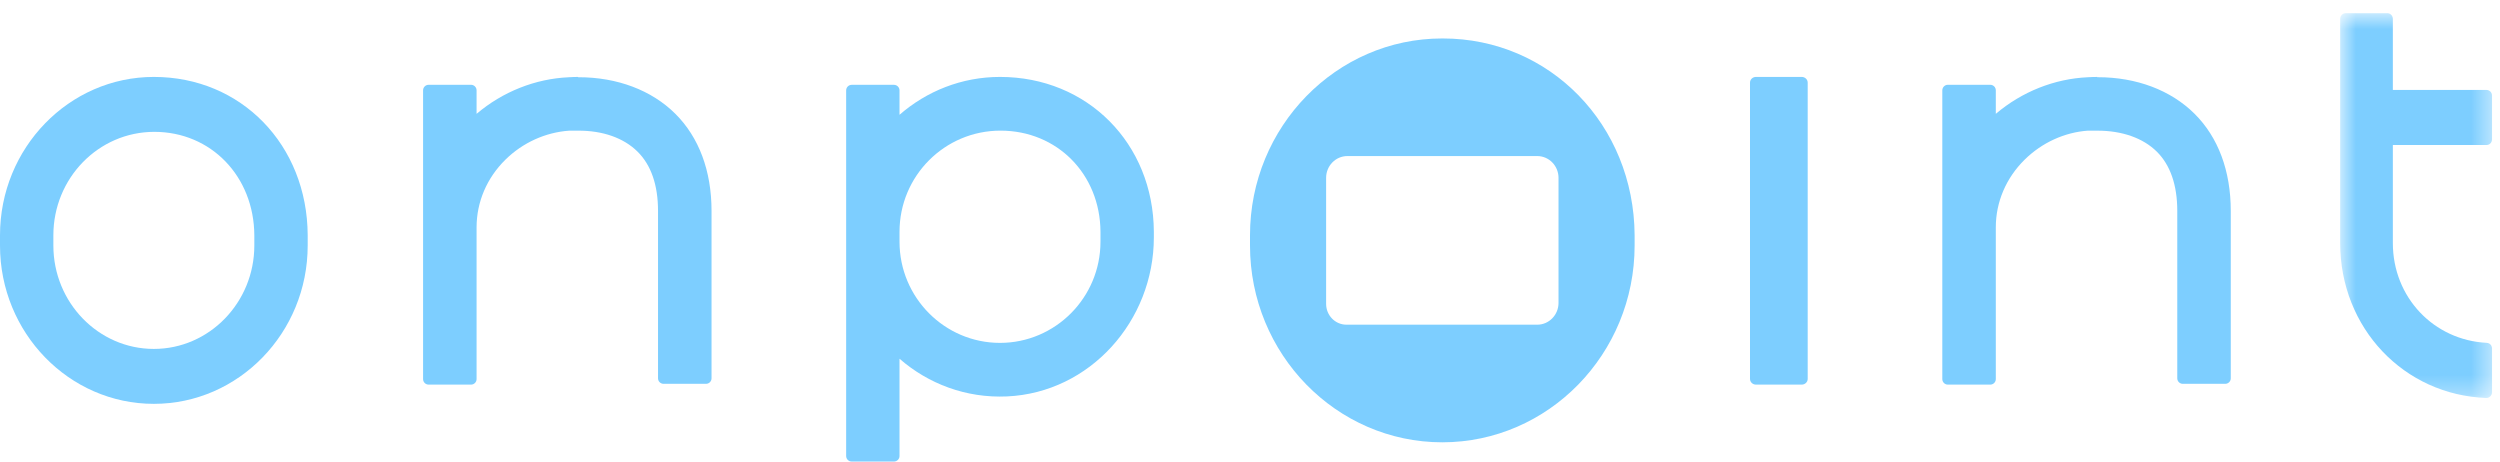 <svg width="130px" height="24px" viewBox="0 0 130 24" version="1.1" xmlns="http://www.w3.org/2000/svg" xmlns:xlink="http://www.w3.org/1999/xlink">
    <!-- Generator: Sketch 50 (54983) - http://www.bohemiancoding.com/sketch -->
    <title>LOGO</title>
    <desc>Created with Sketch.</desc>
    <defs>
        <polygon id="path-1" points="0.689 0.686 8.585 0.686 8.585 20.695 0.689 20.695"></polygon>
    </defs>
    <g id="Символы" stroke="none" stroke-width="1" fill="none" fill-rule="evenodd">
        <g id="HEADER_DESKTOP_BLUE">
            <g id="LOGO">
                <g>
                    <path d="M81.043,15.751 C81.043,16.377 80.547,16.884 79.936,16.884 L70.016,16.884 C69.431,16.884 68.958,16.4 68.958,15.802 L68.958,9.248 C68.958,8.623 69.453,8.115 70.065,8.115 L79.936,8.115 C80.547,8.115 81.043,8.623 81.043,9.248 L81.043,15.751 Z M75.028,2 L75.021,2 L74.988,2 C69.486,2 65,6.591 65,12.234 L65,12.766 C65,18.409 69.486,23 75,23 C80.514,23 85,18.409 85,12.766 L85,12.234 C84.968,6.487 80.588,2 75.028,2 Z" id="Fill-1" fill="#7DCEFF"></path>
                    <path d="M93.689,20 L91.311,20 C91.139,20 91,19.868 91,19.705 L91,4.295 C91,4.132 91.139,4 91.311,4 L93.689,4 C93.86,4 94,4.132 94,4.295 L94,19.705 C94,19.868 93.86,20 93.689,20" id="Fill-3" fill="#7DCEFF"></path>
                    <path d="M35.114,5.914 C33.881,4.689 32.094,4.016 30.088,4.016 L30.054,4.016 L30.054,4 C29.903,3.998 29.753,4.01 29.603,4.016 L29.582,4.016 L29.582,4.017 C27.832,4.094 26.136,4.771 24.782,5.92 L24.782,4.697 C24.782,4.539 24.652,4.409 24.493,4.409 L22.288,4.409 C22.129,4.409 22,4.539 22,4.697 L22,19.713 C22,19.871 22.129,20 22.288,20 L24.493,20 C24.652,20 24.782,19.871 24.782,19.713 L24.782,11.821 C24.782,10.504 25.315,9.254 26.284,8.301 C27.186,7.413 28.372,6.881 29.595,6.795 L30.041,6.795 C31.341,6.783 32.438,7.175 33.153,7.886 C33.86,8.587 34.217,9.624 34.217,10.968 L34.217,19.672 C34.217,19.831 34.347,19.959 34.506,19.959 L36.711,19.959 C36.871,19.959 37,19.831 37,19.672 L37,10.968 C37,8.887 36.347,7.139 35.114,5.914" id="Fill-5" fill="#7DCEFF"></path>
                    <path d="M114.115,5.914 C112.881,4.688 111.094,4.015 109.088,4.015 L109.054,4.015 L109.055,4.001 C108.903,3.997 108.752,4.01 108.602,4.015 L108.582,4.015 L108.582,4.016 C106.828,4.093 105.136,4.771 103.782,5.919 L103.782,4.698 C103.782,4.538 103.653,4.409 103.494,4.409 L101.288,4.409 C101.129,4.409 101,4.538 101,4.698 L101,19.712 C101,19.871 101.129,20 101.288,20 L103.494,20 C103.653,20 103.782,19.871 103.782,19.712 L103.782,11.82 C103.782,10.504 104.316,9.254 105.284,8.3 C106.183,7.416 107.357,6.879 108.58,6.793 L108.58,6.795 L109.041,6.795 C109.054,6.795 109.066,6.795 109.079,6.795 C110.354,6.795 111.445,7.182 112.153,7.885 C112.86,8.586 113.218,9.624 113.218,10.968 L113.218,19.671 C113.218,19.831 113.347,19.959 113.506,19.959 L115.712,19.959 C115.871,19.959 116,19.831 116,19.671 L116,10.968 C116,8.886 115.348,7.139 114.115,5.914" id="Fill-7" fill="#7DCEFF"></path>
                    <g id="Group-11" transform="translate(121, 0)">
                        <mask id="mask-2" fill="white">
                            <use xlink:href="#path-1"></use>
                        </mask>
                        <g id="Clip-10"></g>
                        <path d="M8.586,7.245 L8.586,4.974 C8.586,4.81 8.458,4.677 8.302,4.677 L3.428,4.677 L3.428,0.984 C3.428,0.819 3.301,0.686 3.145,0.686 L0.973,0.686 C0.817,0.686 0.689,0.819 0.689,0.984 L0.689,12.639 C0.689,17.059 4.005,20.541 8.291,20.695 C8.452,20.7 8.586,20.561 8.586,20.393 L8.586,18.121 C8.586,17.961 8.464,17.835 8.312,17.828 C5.552,17.689 3.428,15.46 3.428,12.639 L3.428,7.541 L8.302,7.541 C8.458,7.541 8.586,7.409 8.586,7.245" id="Fill-9" fill="#7DCEFF" mask="url(#mask-2)"></path>
                    </g>
                    <path d="M8.026,6.856 C5.118,6.856 2.775,9.269 2.775,12.235 L2.775,12.766 C2.775,15.731 5.118,18.144 8,18.144 C10.881,18.144 13.225,15.731 13.225,12.766 L13.225,12.235 C13.208,9.172 10.974,6.856 8.026,6.856 M8,21 C3.588,21 0,17.306 0,12.766 L0,12.235 C0,7.694 3.588,4 8,4 C12.546,4 15.975,7.536 16,12.226 L16,12.766 C16,17.306 12.411,21 8,21" id="Fill-12" fill="#7DCEFF"></path>
                    <path d="M57.225,12.571 C57.225,15.47 54.881,17.83 52,17.83 C49.118,17.83 46.775,15.47 46.775,12.571 L46.775,12.052 C46.775,9.152 49.118,6.793 52.026,6.793 C54.974,6.793 57.208,9.057 57.225,12.052 L57.225,12.571 Z M52,4 C50.003,4 48.178,4.746 46.775,5.969 L46.775,4.701 C46.775,4.541 46.646,4.411 46.487,4.411 L44.288,4.411 C44.128,4.411 44,4.541 44,4.701 L44,23.711 C44,23.871 44.128,24 44.288,24 L46.487,24 C46.646,24 46.775,23.871 46.775,23.711 L46.775,18.654 C48.264,19.952 50.226,20.711 52.368,20.614 C56.678,20.417 60,16.687 60,12.345 L60,12.044 C59.975,7.458 56.546,4 52,4 Z" id="Fill-14" fill="#7DCEFF"></path>
                </g>
            </g>
        </g>
    </g>
</svg>